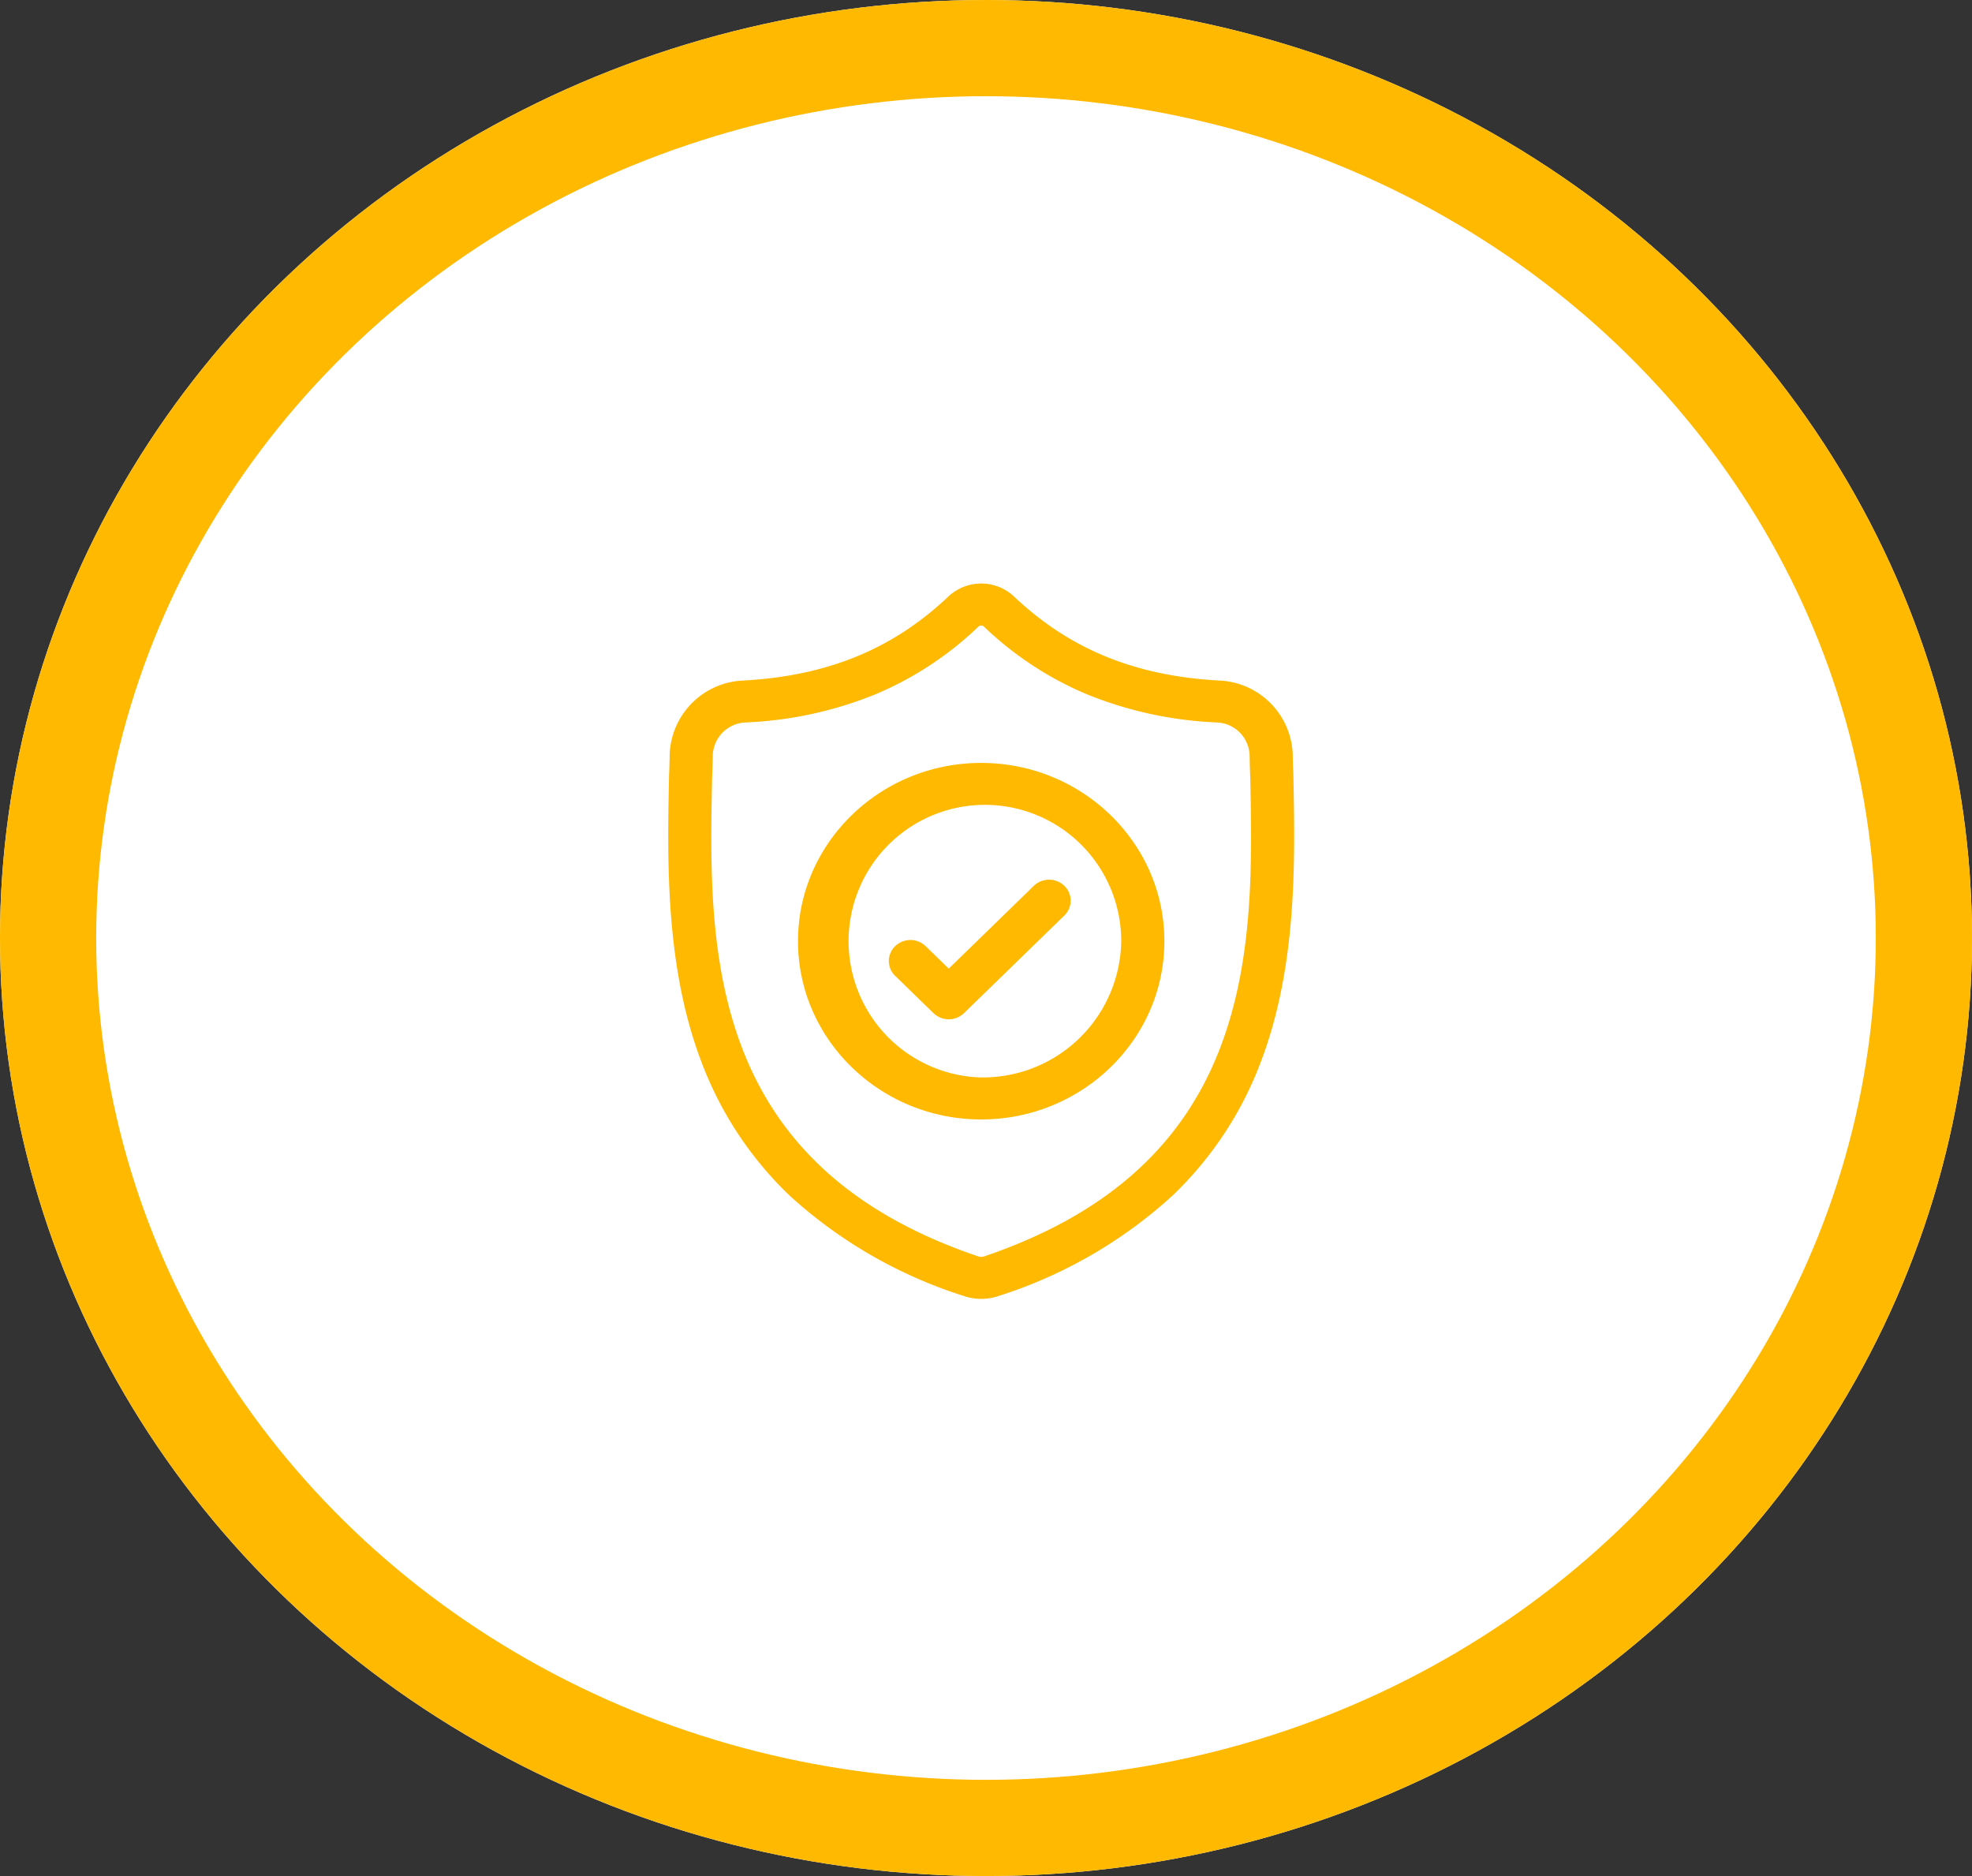 <svg xmlns="http://www.w3.org/2000/svg" width="205" height="195" viewBox="0 0 205 195">
  <rect x="0" y="0" width="205" height="195" fill="#333333" stroke="none"/>
  <defs>
    <style>
      .cls-1 {
        fill: #fff;
        stroke: #ffb900;
        stroke-width: 10px;
      }

      .cls-2 {
        fill: #ffb900;
      }

      .cls-3 {
        stroke: none;
      }

      .cls-4 {
        fill: none;
      }
    </style>
  </defs>
  <g id="surface1" transform="translate(69.465 60.654)">
    <g id="Ellipse_15" data-name="Ellipse 15" class="cls-1" transform="translate(-69.465 -60.654)">
      <ellipse class="cls-3" cx="102.5" cy="97.5" rx="102.5" ry="97.5"/>
      <ellipse class="cls-4" cx="102.5" cy="97.5" rx="97.5" ry="92.5"/>
    </g>
    <path id="Path_206" data-name="Path 206" class="cls-2" d="M64.994,20.172l0-.058c-.033-.714-.055-1.47-.069-2.31A7.981,7.981,0,0,0,57.3,10.084C48.512,9.607,41.716,6.82,35.909,1.312l-.05-.046a4.99,4.99,0,0,0-6.646,0l-.05.046C23.356,6.82,16.56,9.607,7.774,10.084A7.98,7.98,0,0,0,.149,17.8c-.013.835-.036,1.59-.069,2.31l0,.134c-.171,8.717-.383,19.565,3.347,29.411A37.342,37.342,0,0,0,12.655,63.65a48.58,48.58,0,0,0,18.066,10.4,5.717,5.717,0,0,0,.74.2,5.617,5.617,0,0,0,2.15,0,5.735,5.735,0,0,0,.743-.2A48.61,48.61,0,0,0,52.4,63.643a37.394,37.394,0,0,0,9.232-13.994C65.376,39.773,65.165,28.9,64.994,20.172ZM57.425,48.14C53.492,58.518,45.461,65.645,32.875,69.928a1.15,1.15,0,0,1-.142.037,1.033,1.033,0,0,1-.394,0,1.14,1.14,0,0,1-.141-.037C19.6,65.653,11.562,58.53,7.631,48.151,4.193,39.075,4.388,29.117,4.56,20.332v-.049c.035-.755.058-1.546.071-2.415A3.547,3.547,0,0,1,8.024,14.44a40.266,40.266,0,0,0,13.353-2.858A35.011,35.011,0,0,0,32.259,4.469a.422.422,0,0,1,.555,0,35.024,35.024,0,0,0,10.881,7.113A40.268,40.268,0,0,0,57.048,14.44a3.547,3.547,0,0,1,3.392,3.428c.013.873.037,1.664.072,2.414C60.683,29.078,60.873,39.044,57.425,48.14Zm0,0" transform="translate(0 0)"/>
    <path id="Path_207" data-name="Path 207" class="cls-2" d="M109.442,128.41c-10.5,0-19.043,8.312-19.043,18.529s8.543,18.529,19.043,18.529,19.043-8.312,19.043-18.529S119.942,128.41,109.442,128.41Zm0,32.695A14.171,14.171,0,1,1,124,146.939,14.383,14.383,0,0,1,109.442,161.1Zm0,0" transform="translate(-76.907 -109.764)"/>
    <path id="Path_208" data-name="Path 208" class="cls-2" d="M168.746,212.631l-8.845,8.606-2.4-2.336a2.286,2.286,0,0,0-3.171,0,2.14,2.14,0,0,0,0,3.085l3.986,3.879a2.286,2.286,0,0,0,3.17,0l10.431-10.149a2.14,2.14,0,0,0,0-3.085A2.285,2.285,0,0,0,168.746,212.631Zm0,0" transform="translate(-130.738 -181.209)"/>
  </g>
</svg>
